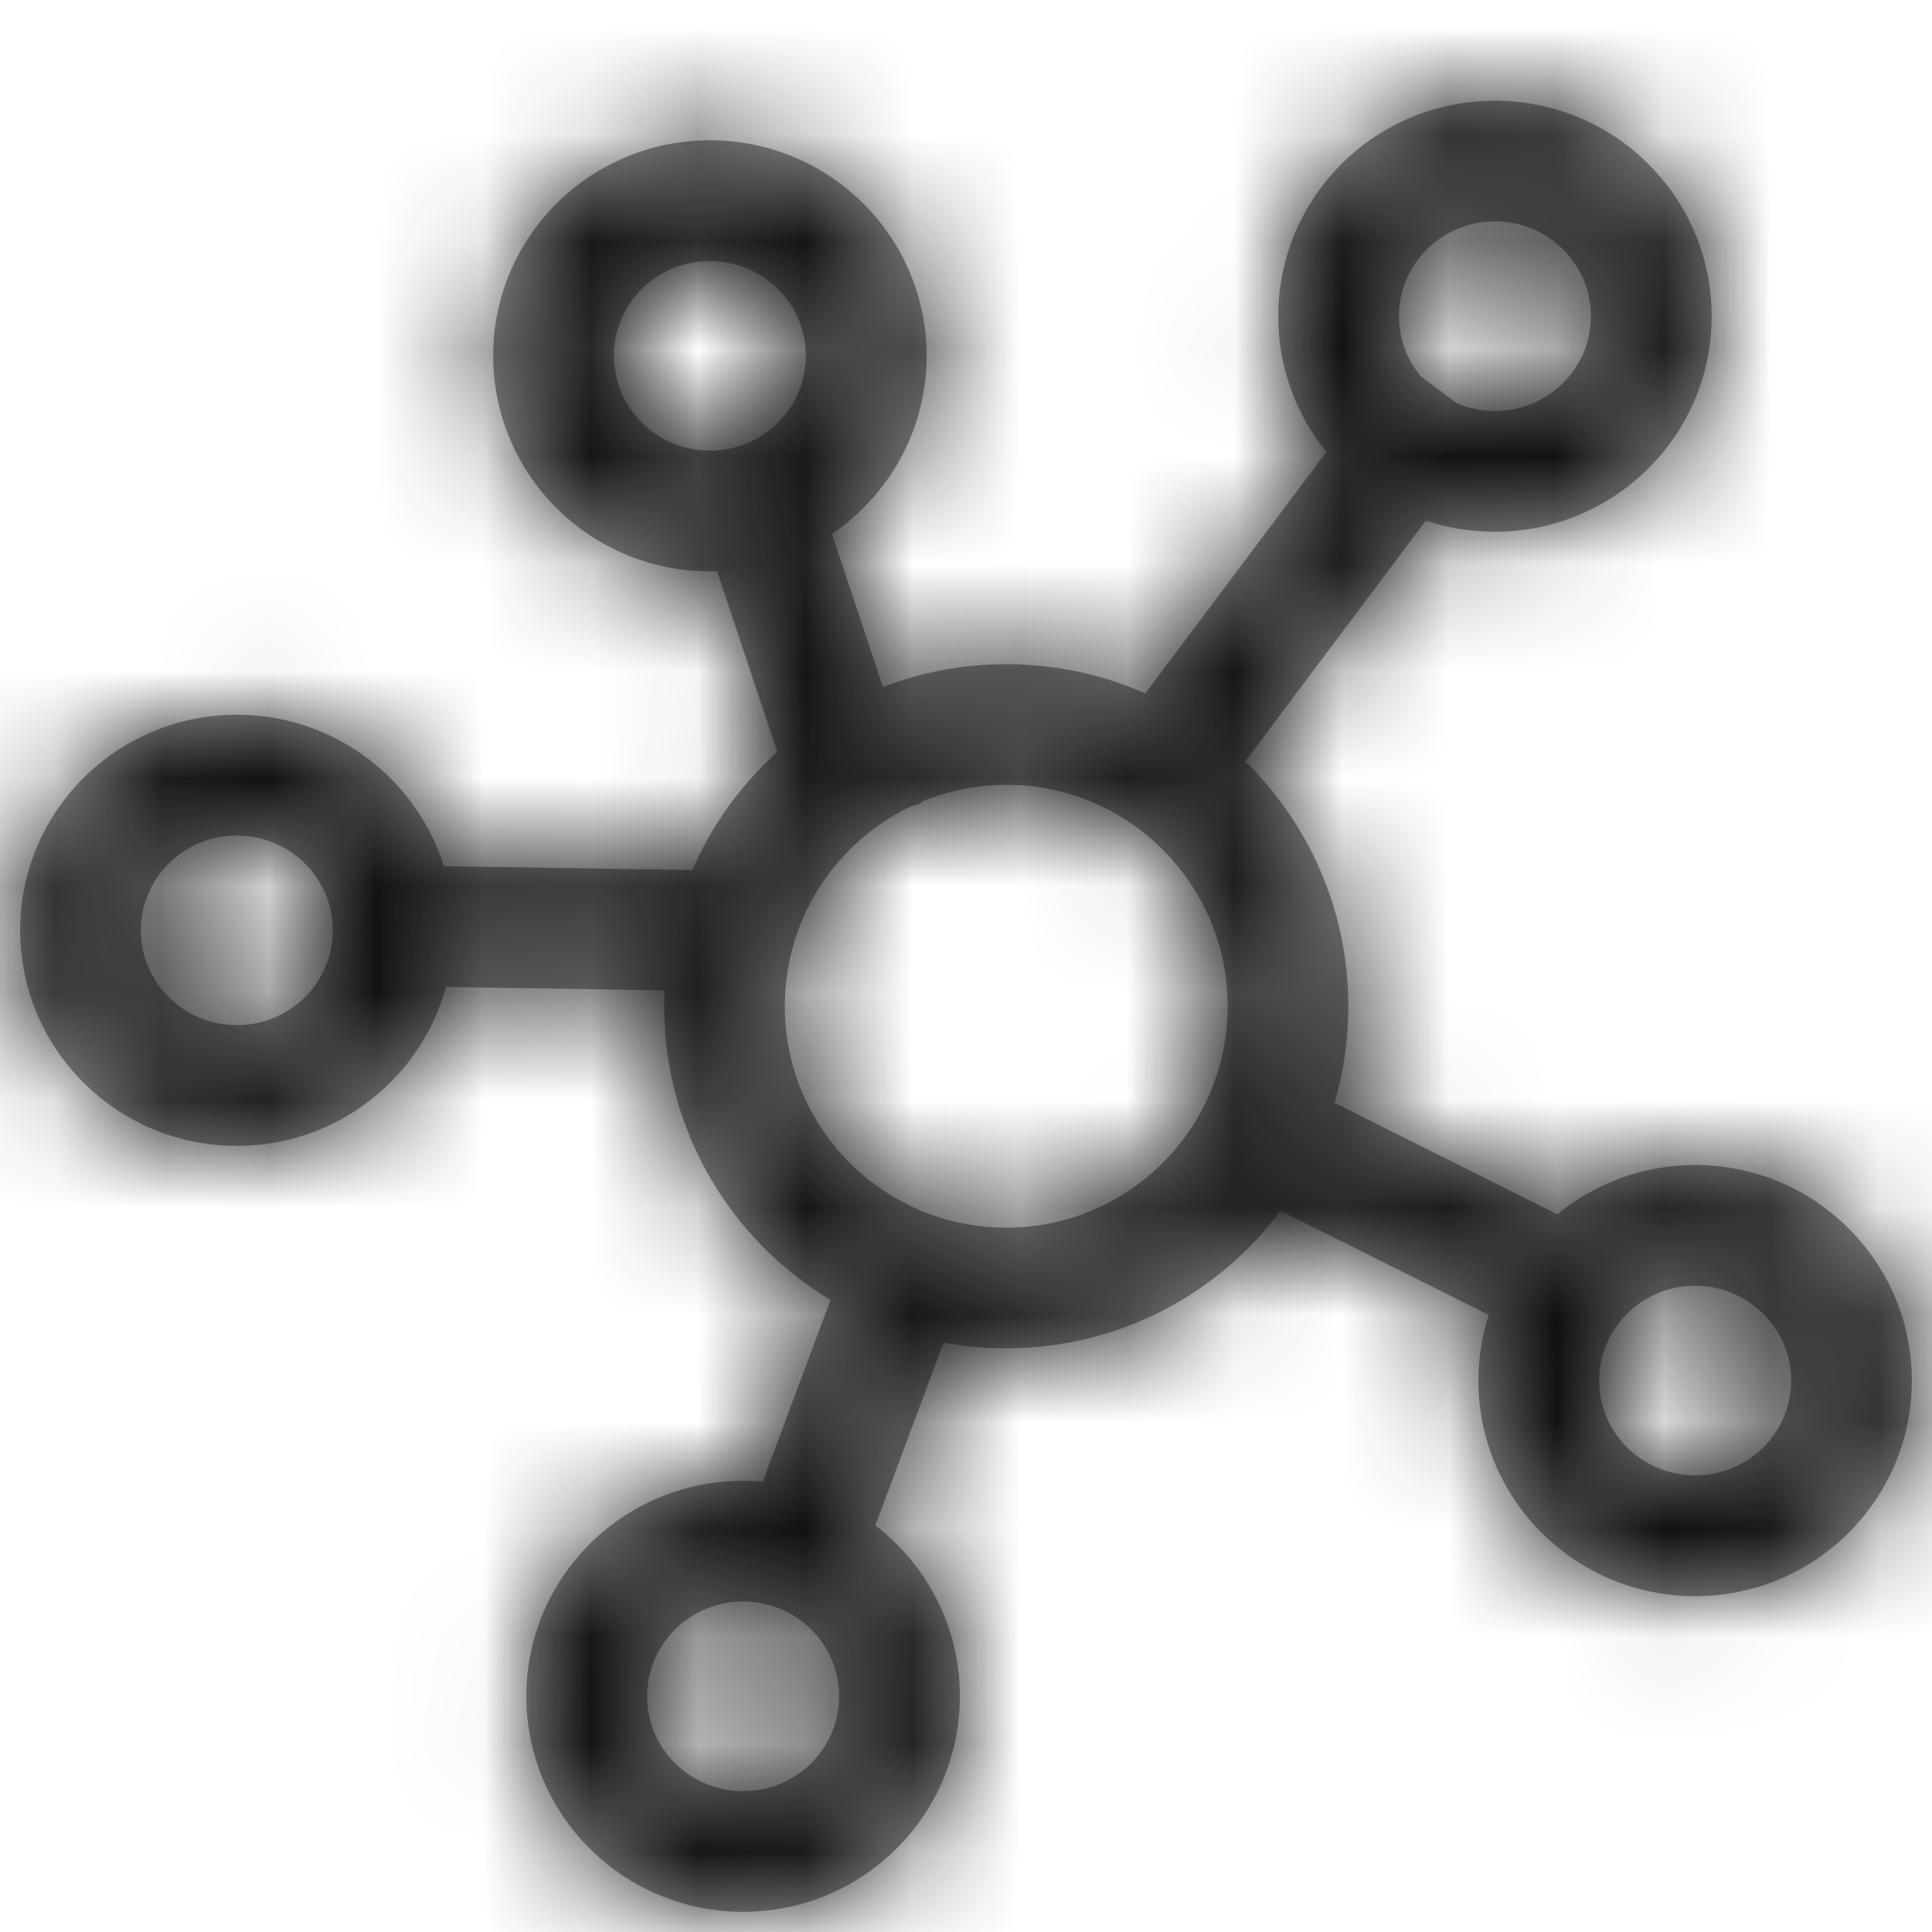 <?xml version="1.0" encoding="UTF-8"?>
<svg width="18px" height="18px" viewBox="0 0 18 18" version="1.1" xmlns="http://www.w3.org/2000/svg" xmlns:xlink="http://www.w3.org/1999/xlink">
    <!-- Generator: Sketch 54.1 (76490) - https://sketchapp.com -->
    <title>Hub-Dark</title>
    <desc>Created with Sketch.</desc>
    <defs>
        <path d="M8.791,11.759 L8.155,13.462 C8.634,13.829 8.943,14.406 8.943,15.054 C8.943,16.164 8.038,17.062 6.924,17.062 C5.809,17.062 4.904,16.164 4.904,15.054 C4.904,13.944 5.809,13.046 6.924,13.046 C6.985,13.046 7.046,13.049 7.106,13.054 L7.738,11.361 C6.809,10.804 6.188,9.787 6.188,8.625 C6.188,8.575 6.189,8.526 6.191,8.477 L4.155,8.445 C3.922,9.299 3.137,9.926 2.207,9.926 C1.092,9.926 0.188,9.028 0.188,7.917 C0.188,6.807 1.092,5.909 2.207,5.909 C3.112,5.909 3.879,6.502 4.135,7.32 L6.45,7.356 C6.633,6.934 6.905,6.56 7.242,6.256 L6.681,4.572 C6.659,4.573 6.636,4.573 6.614,4.573 C5.499,4.573 4.595,3.675 4.595,2.565 C4.595,1.455 5.499,0.557 6.614,0.557 C7.728,0.557 8.633,1.455 8.633,2.565 C8.633,3.255 8.283,3.863 7.751,4.224 L8.226,5.651 C8.583,5.513 8.97,5.438 9.375,5.438 C9.836,5.438 10.274,5.535 10.67,5.711 L12.358,3.46 C12.077,3.115 11.909,2.675 11.909,2.196 C11.909,1.086 12.813,0.188 13.928,0.188 C15.042,0.188 15.947,1.086 15.947,2.196 C15.947,3.306 15.042,4.204 13.928,4.204 C13.703,4.204 13.486,4.168 13.284,4.1 L11.601,6.344 C12.194,6.923 12.562,7.731 12.562,8.625 C12.562,8.938 12.517,9.24 12.434,9.525 L14.509,10.563 C14.858,10.277 15.306,10.104 15.793,10.104 C16.908,10.104 17.812,11.003 17.812,12.113 C17.812,13.223 16.908,14.121 15.793,14.121 C14.679,14.121 13.774,13.223 13.774,12.113 C13.774,11.899 13.808,11.694 13.87,11.501 L11.93,10.531 C11.349,11.309 10.421,11.812 9.375,11.812 C9.175,11.812 8.98,11.794 8.791,11.759 Z M13.57,3.006 C13.679,3.053 13.8,3.079 13.928,3.079 C14.422,3.079 14.822,2.683 14.822,2.196 C14.822,1.709 14.422,1.312 13.928,1.312 C13.433,1.312 13.034,1.709 13.034,2.196 C13.034,2.408 13.109,2.602 13.235,2.754 L13.57,3.006 Z M8.48,6.766 C7.789,7.099 7.312,7.807 7.312,8.625 C7.312,9.764 8.236,10.688 9.375,10.688 C10.514,10.688 11.438,9.764 11.438,8.625 C11.438,7.486 10.514,6.562 9.375,6.562 C9.094,6.562 8.827,6.619 8.583,6.72 L8.587,6.731 L8.48,6.766 Z M3.1,7.893 C3.087,7.417 2.693,7.034 2.207,7.034 C1.712,7.034 1.312,7.431 1.312,7.917 C1.312,8.404 1.712,8.801 2.207,8.801 C2.683,8.801 3.072,8.433 3.099,7.97 L3.1,7.893 Z M6.924,15.938 C7.418,15.938 7.818,15.541 7.818,15.054 C7.818,14.567 7.418,14.171 6.924,14.171 C6.429,14.171 6.029,14.567 6.029,15.054 C6.029,15.541 6.429,15.938 6.924,15.938 Z M15.793,12.996 C16.288,12.996 16.688,12.6 16.688,12.113 C16.688,11.626 16.288,11.229 15.793,11.229 C15.299,11.229 14.899,11.626 14.899,12.113 C14.899,12.6 15.299,12.996 15.793,12.996 Z M6.614,3.448 C7.108,3.448 7.508,3.052 7.508,2.565 C7.508,2.078 7.108,1.682 6.614,1.682 C6.119,1.682 5.72,2.078 5.72,2.565 C5.72,3.052 6.119,3.448 6.614,3.448 Z" id="path-1"></path>
    </defs>
    <g id="UI" stroke="none" stroke-width="1" fill="none" fill-rule="evenodd">
        <g id="Metamask---Running-Apps" transform="translate(-628, -614)">
            <g id="iframe" transform="translate(575, 78)">
                <g id="01" transform="translate(20, 506)">
                    <g id="#UI-/-Components-/-Icons-/-Cube-Copy" transform="translate(33, 30)">
                        <g id="Group-2" transform="translate(0, 0.75)">
                            <g id="#UI-/-🎨Color-/-Dark">
                                <mask id="mask-2" fill="white">
                                    <use xlink:href="#path-1"></use>
                                </mask>
                                <use id="Mask" fill="#979797" fill-rule="nonzero" xlink:href="#path-1"></use>
                                <g mask="url(#mask-2)" fill="#101010" id="Icon-Shade">
                                    <g transform="translate(-19.5, -21)">
                                        <rect x="0" y="0" width="54" height="54"></rect>
                                    </g>
                                </g>
                            </g>
                        </g>
                    </g>
                </g>
            </g>
        </g>
    </g>
</svg>